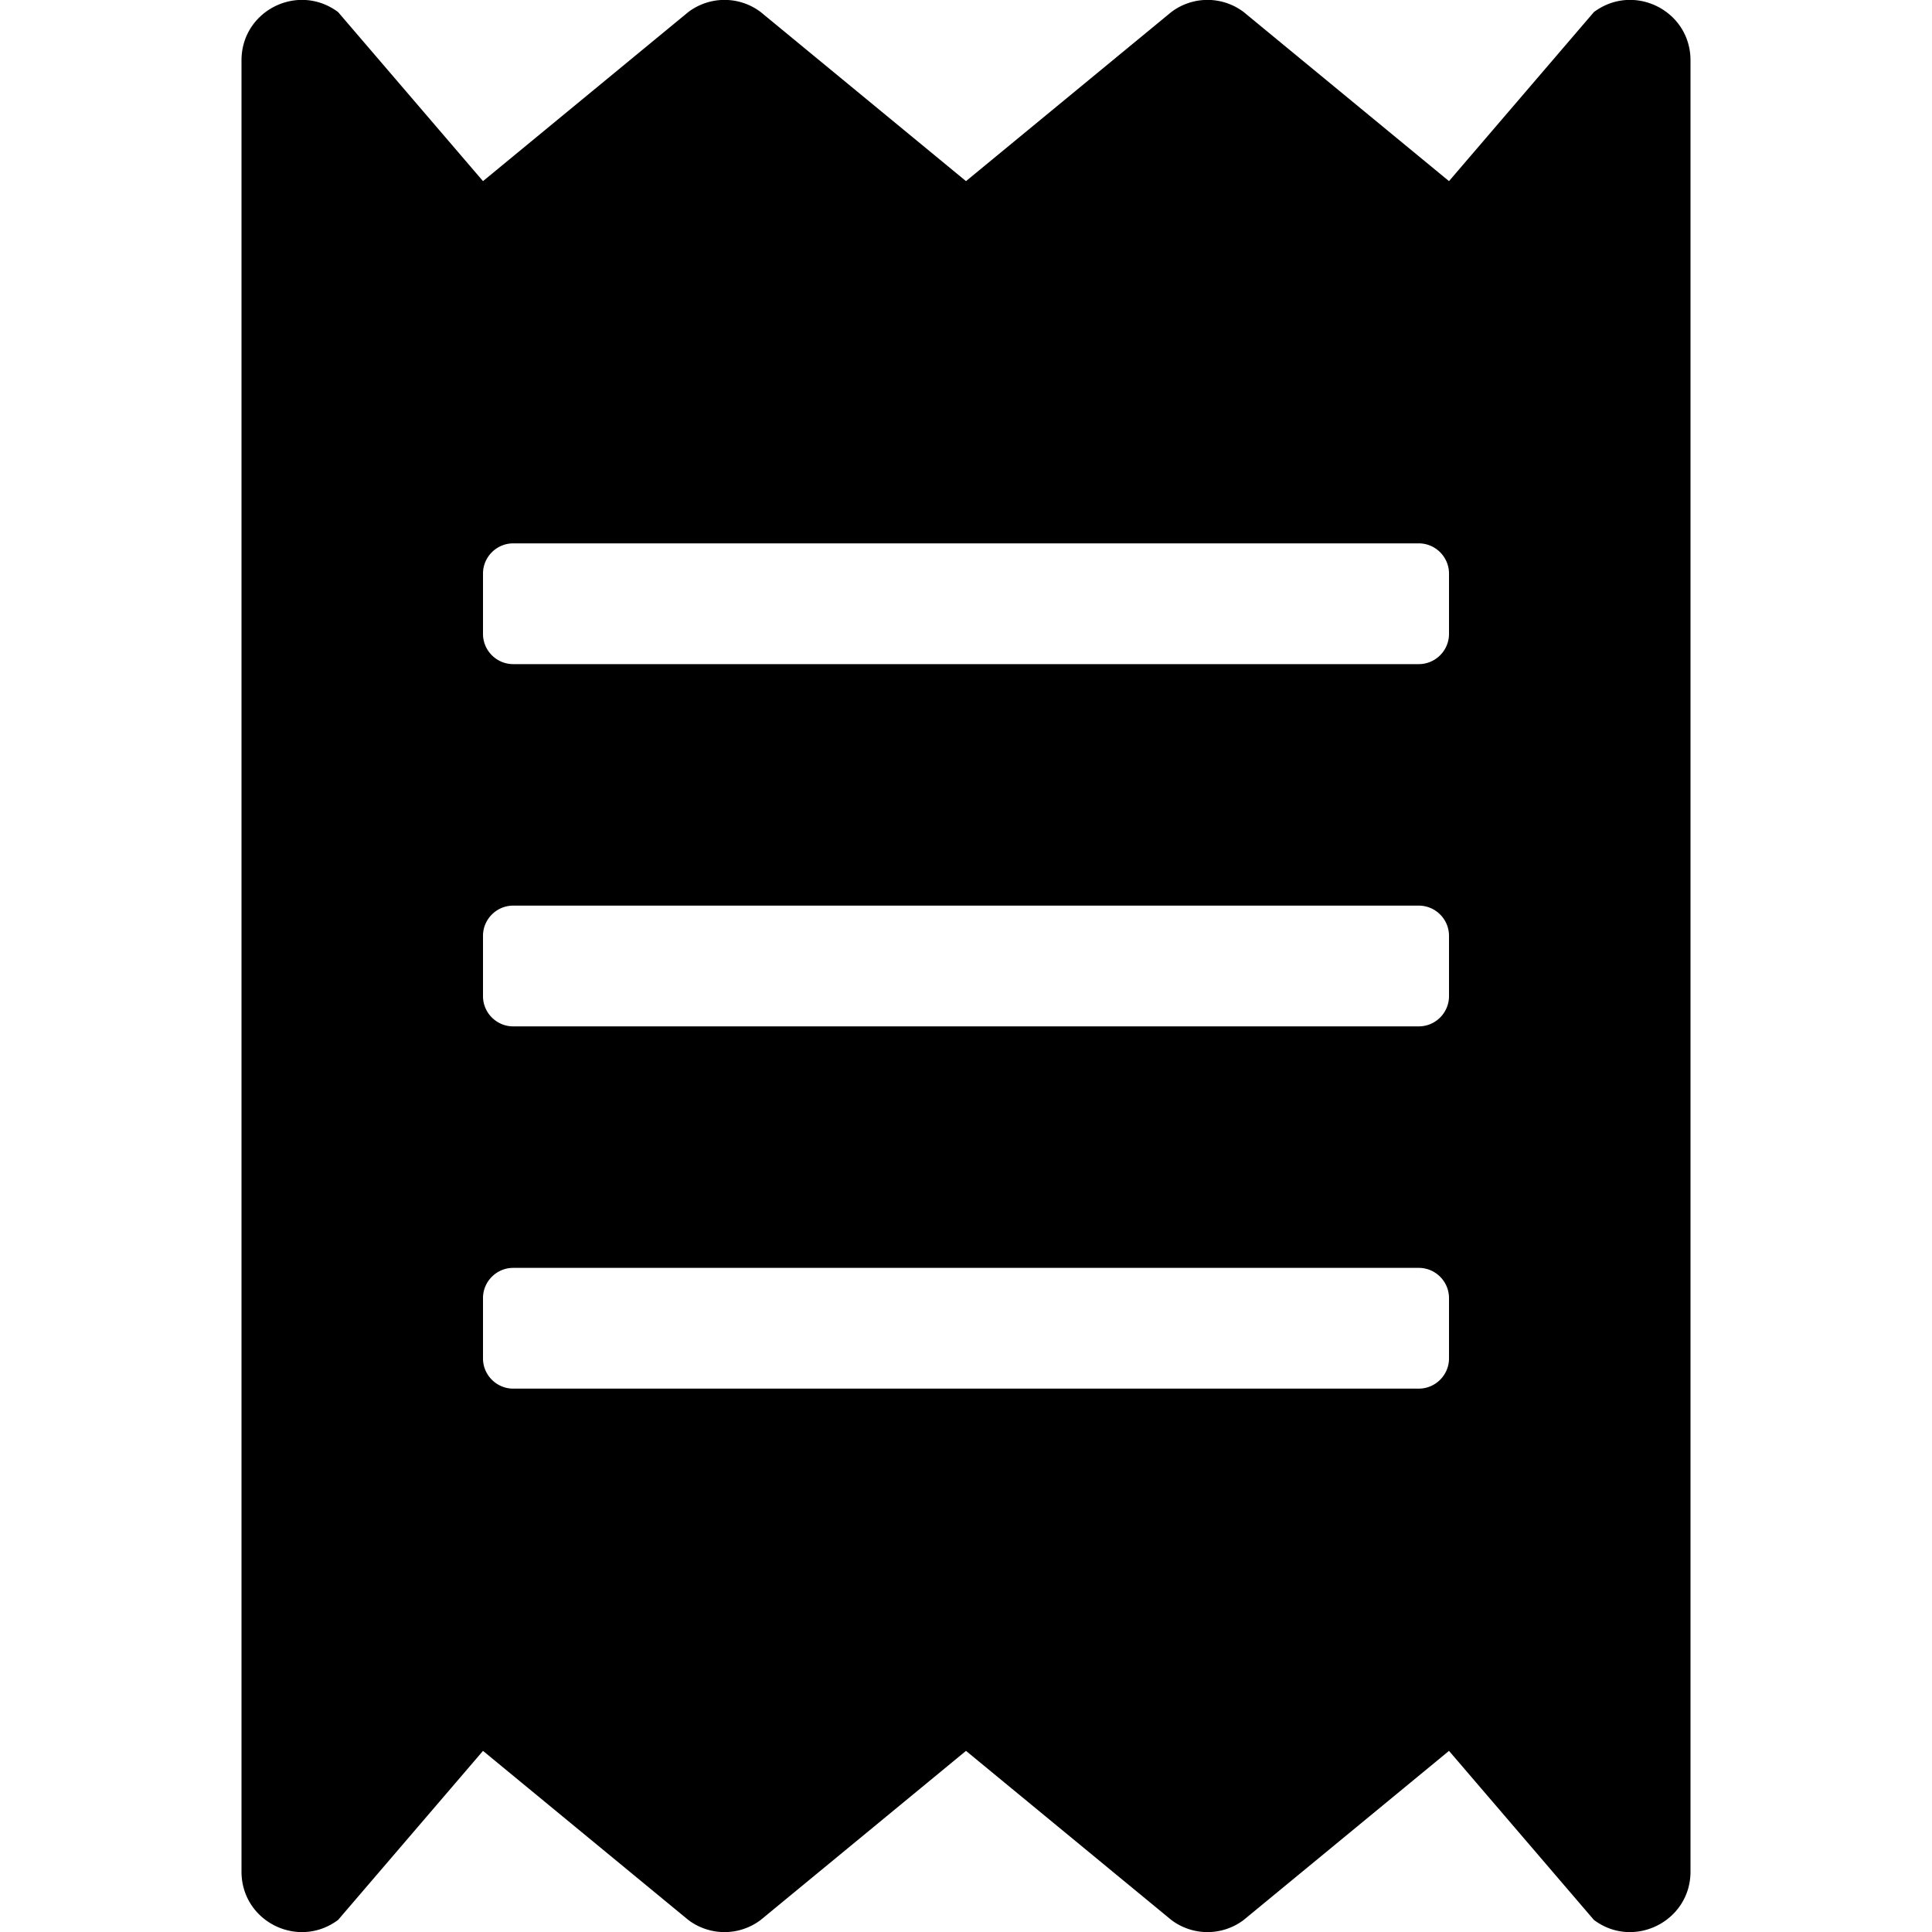 <svg viewBox="0 0 384 512" class="bi solid-receipt" fill="currentColor" xmlns="http://www.w3.org/2000/svg" width="1em" height="1em">
  <path d="M358.4 3.2 320 48 265.6 3.2a15.9 15.9 0 0 0-19.2 0L192 48 137.6 3.2a15.9 15.9 0 0 0-19.2 0L64 48 25.6 3.2C15-4.7 0 2.8 0 16v480c0 13.2 15 20.7 25.6 12.8L64 464l54.4 44.8a15.9 15.9 0 0 0 19.2 0L192 464l54.4 44.8a15.9 15.9 0 0 0 19.2 0L320 464l38.4 44.8c10.5 7.9 25.6.4 25.6-12.8V16c0-13.2-15-20.7-25.6-12.8zM320 360c0 4.4-3.6 8-8 8H72c-4.4 0-8-3.6-8-8v-16c0-4.4 3.6-8 8-8h240c4.4 0 8 3.6 8 8v16zm0-96c0 4.4-3.6 8-8 8H72c-4.4 0-8-3.6-8-8v-16c0-4.4 3.6-8 8-8h240c4.4 0 8 3.6 8 8v16zm0-96c0 4.4-3.6 8-8 8H72c-4.4 0-8-3.6-8-8v-16c0-4.4 3.6-8 8-8h240c4.4 0 8 3.6 8 8v16z"/>
</svg>
